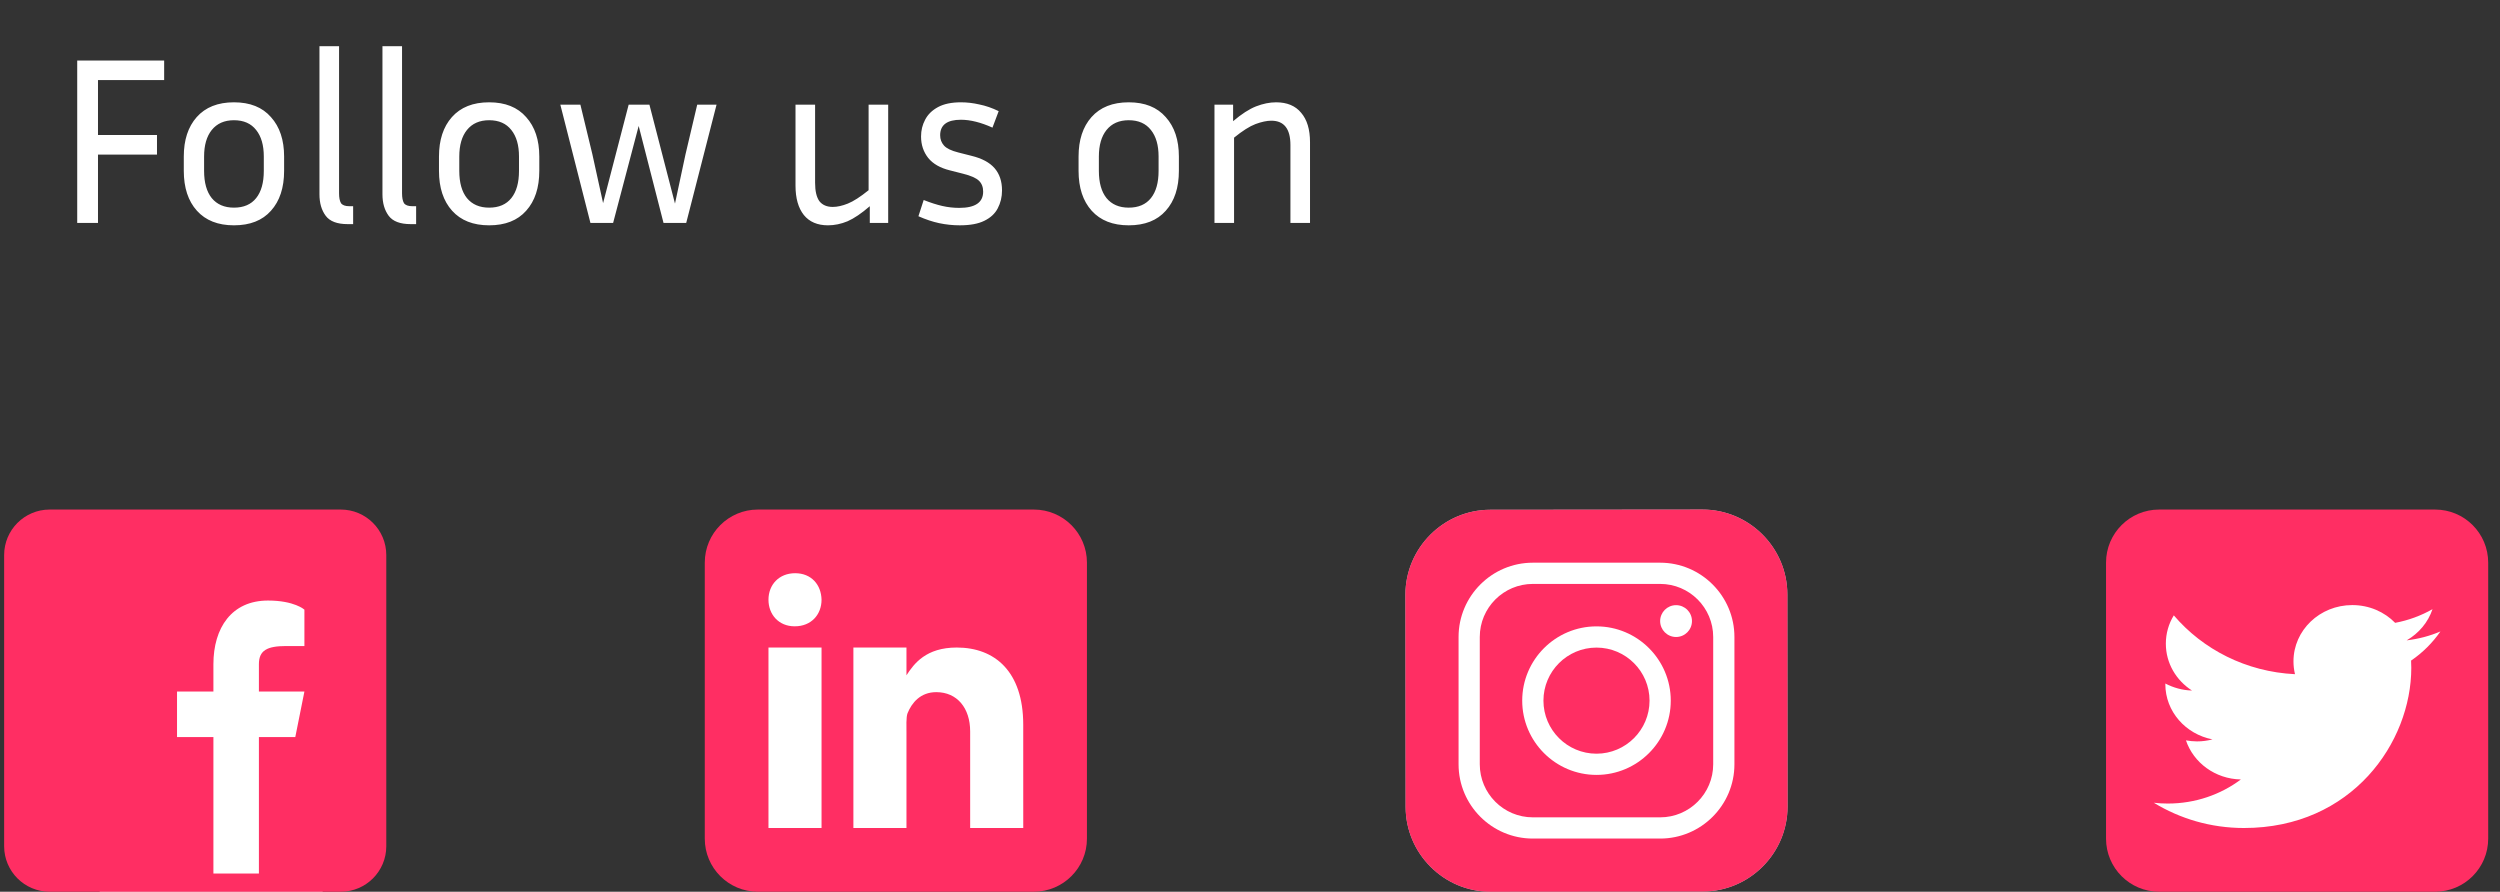 <svg width="157" height="56" viewBox="0 0 157 56" fill="none" xmlns="http://www.w3.org/2000/svg">
<rect x="0" y="0" width="157" height="56" fill="#333333" stroke="none"/>
<path d="M9.859 9.71H6.154V14H4.849V3.8H10.309V5.03H6.154V8.48H9.859V9.71ZM17.842 9.83V10.73C17.842 11.79 17.567 12.625 17.017 13.235C16.477 13.845 15.702 14.15 14.692 14.15C13.692 14.15 12.917 13.845 12.367 13.235C11.817 12.625 11.542 11.79 11.542 10.73V9.83C11.542 8.79 11.812 7.965 12.352 7.355C12.902 6.735 13.682 6.425 14.692 6.425C15.702 6.425 16.477 6.735 17.017 7.355C17.567 7.965 17.842 8.79 17.842 9.83ZM16.567 9.83C16.567 9.12 16.407 8.565 16.087 8.165C15.767 7.755 15.302 7.55 14.692 7.55C14.092 7.55 13.627 7.755 13.297 8.165C12.977 8.565 12.817 9.12 12.817 9.83V10.73C12.817 11.47 12.977 12.04 13.297 12.44C13.627 12.84 14.092 13.04 14.692 13.04C15.302 13.04 15.767 12.84 16.087 12.44C16.407 12.04 16.567 11.47 16.567 10.73V9.83ZM20.062 12.2V2.9H21.293V12.14C21.293 12.41 21.332 12.615 21.413 12.755C21.503 12.885 21.677 12.95 21.938 12.95H22.177V14.075H21.832C21.172 14.075 20.712 13.9 20.453 13.55C20.192 13.2 20.062 12.75 20.062 12.2ZM24.018 12.2V2.9H25.248V12.14C25.248 12.41 25.288 12.615 25.368 12.755C25.458 12.885 25.633 12.95 25.893 12.95H26.133V14.075H25.788C25.128 14.075 24.668 13.9 24.408 13.55C24.148 13.2 24.018 12.75 24.018 12.2ZM33.868 9.83V10.73C33.868 11.79 33.593 12.625 33.043 13.235C32.503 13.845 31.728 14.15 30.718 14.15C29.718 14.15 28.943 13.845 28.393 13.235C27.843 12.625 27.568 11.79 27.568 10.73V9.83C27.568 8.79 27.838 7.965 28.378 7.355C28.928 6.735 29.708 6.425 30.718 6.425C31.728 6.425 32.503 6.735 33.043 7.355C33.593 7.965 33.868 8.79 33.868 9.83ZM32.593 9.83C32.593 9.12 32.433 8.565 32.113 8.165C31.793 7.755 31.328 7.55 30.718 7.55C30.118 7.55 29.653 7.755 29.323 8.165C29.003 8.565 28.843 9.12 28.843 9.83V10.73C28.843 11.47 29.003 12.04 29.323 12.44C29.653 12.84 30.118 13.04 30.718 13.04C31.328 13.04 31.793 12.84 32.113 12.44C32.433 12.04 32.593 11.47 32.593 10.73V9.83ZM44.999 6.575L43.094 14H41.669L40.109 7.91L38.504 14H37.079L35.189 6.575H36.449L37.199 9.68L37.874 12.755L39.479 6.575H40.784L42.389 12.785L43.049 9.695L43.784 6.575H44.999ZM54.623 14V12.95C54.103 13.4 53.638 13.715 53.228 13.895C52.818 14.065 52.408 14.15 51.998 14.15C51.338 14.15 50.833 13.935 50.483 13.505C50.133 13.065 49.958 12.45 49.958 11.66V6.575H51.188V11.48C51.188 12 51.278 12.385 51.458 12.635C51.648 12.875 51.928 12.995 52.298 12.995C52.578 12.995 52.893 12.925 53.243 12.785C53.593 12.645 54.028 12.365 54.548 11.945V6.575H55.778V14H54.623ZM60.242 13.055C61.242 13.055 61.742 12.715 61.742 12.035C61.742 11.745 61.652 11.515 61.472 11.345C61.292 11.175 60.962 11.03 60.482 10.91L59.657 10.7C59.047 10.55 58.592 10.29 58.292 9.92C57.992 9.54 57.842 9.09 57.842 8.57C57.842 8.19 57.927 7.84 58.097 7.52C58.267 7.19 58.537 6.925 58.907 6.725C59.277 6.525 59.757 6.425 60.347 6.425C60.727 6.425 61.112 6.47 61.502 6.56C61.902 6.64 62.307 6.78 62.717 6.98L62.327 8.015C61.597 7.685 60.937 7.52 60.347 7.52C59.477 7.52 59.042 7.845 59.042 8.495C59.042 8.745 59.122 8.96 59.282 9.14C59.442 9.32 59.742 9.465 60.182 9.575L61.007 9.785C61.667 9.945 62.152 10.205 62.462 10.565C62.772 10.925 62.927 11.39 62.927 11.96C62.927 12.37 62.837 12.745 62.657 13.085C62.487 13.415 62.207 13.675 61.817 13.865C61.437 14.055 60.922 14.15 60.272 14.15C59.842 14.15 59.412 14.105 58.982 14.015C58.562 13.925 58.127 13.78 57.677 13.58L58.007 12.56C58.437 12.73 58.827 12.855 59.177 12.935C59.527 13.015 59.882 13.055 60.242 13.055ZM74.034 9.83V10.73C74.034 11.79 73.759 12.625 73.209 13.235C72.669 13.845 71.894 14.15 70.884 14.15C69.884 14.15 69.109 13.845 68.559 13.235C68.009 12.625 67.734 11.79 67.734 10.73V9.83C67.734 8.79 68.004 7.965 68.544 7.355C69.094 6.735 69.874 6.425 70.884 6.425C71.894 6.425 72.669 6.735 73.209 7.355C73.759 7.965 74.034 8.79 74.034 9.83ZM72.759 9.83C72.759 9.12 72.599 8.565 72.279 8.165C71.959 7.755 71.494 7.55 70.884 7.55C70.284 7.55 69.819 7.755 69.489 8.165C69.169 8.565 69.009 9.12 69.009 9.83V10.73C69.009 11.47 69.169 12.04 69.489 12.44C69.819 12.84 70.284 13.04 70.884 13.04C71.494 13.04 71.959 12.84 72.279 12.44C72.599 12.04 72.759 11.47 72.759 10.73V9.83ZM79.839 7.58C79.559 7.58 79.229 7.65 78.849 7.79C78.479 7.93 78.029 8.215 77.499 8.645V14H76.269V6.575H77.439V7.61C77.969 7.16 78.449 6.85 78.879 6.68C79.319 6.51 79.739 6.425 80.139 6.425C80.829 6.425 81.354 6.645 81.714 7.085C82.084 7.515 82.269 8.13 82.269 8.93V14H81.039V9.11C81.039 8.09 80.639 7.58 79.839 7.58Z" fill="white"/>
<path d="M106.934 55.987L93.608 56C90.676 56.003 88.275 53.607 88.272 50.675L88.259 37.349C88.257 34.417 90.653 32.016 93.585 32.013L106.911 32C109.843 31.997 112.243 34.393 112.247 37.325L112.259 50.651C112.263 53.584 109.866 55.985 106.934 55.987Z" fill="#BFC2C6"/>
<path d="M106.934 55.987L93.608 56C90.676 56.003 88.275 53.607 88.272 50.675L88.259 37.349C88.257 34.417 90.653 32.016 93.585 32.013L106.911 32C109.843 31.997 112.243 34.393 112.247 37.325L112.259 50.651C112.263 53.584 109.866 55.985 106.934 55.987Z" fill="#FF2E63"/>
<path d="M100.26 48.664C97.688 48.664 95.595 46.572 95.595 44C95.595 41.428 97.688 39.336 100.26 39.336C102.831 39.336 104.924 41.428 104.924 44C104.924 46.572 102.831 48.664 100.26 48.664ZM100.26 40.669C98.422 40.669 96.928 42.163 96.928 44C96.928 45.837 98.422 47.332 100.26 47.332C102.097 47.332 103.591 45.837 103.591 44C103.591 42.163 102.097 40.669 100.26 40.669Z" fill="white"/>
<path d="M105.257 40.003C105.809 40.003 106.256 39.555 106.256 39.003C106.256 38.451 105.809 38.004 105.257 38.004C104.705 38.004 104.257 38.451 104.257 39.003C104.257 39.555 104.705 40.003 105.257 40.003Z" fill="white"/>
<path d="M104.258 52.662H96.262C93.691 52.662 91.598 50.569 91.598 47.997V40.002C91.598 37.43 93.691 35.337 96.262 35.337H104.258C106.829 35.337 108.922 37.43 108.922 40.002V47.997C108.922 50.569 106.829 52.662 104.258 52.662ZM96.262 36.67C94.425 36.67 92.93 38.165 92.93 40.002V47.997C92.93 49.834 94.425 51.329 96.262 51.329H104.258C106.095 51.329 107.589 49.834 107.589 47.997V40.002C107.589 38.165 106.095 36.67 104.258 36.67H96.262Z" fill="white"/>
<path d="M156.259 52.667C156.259 54.508 154.767 56 152.926 56H135.593C133.752 56 132.259 54.508 132.259 52.667V35.333C132.259 33.492 133.752 32 135.593 32H152.926C154.767 32 156.259 33.492 156.259 35.333V52.667Z" fill="#FF2E63"/>
<path d="M153.26 39.654C152.598 39.937 151.887 40.126 151.136 40.215C151.899 39.778 152.486 39.08 152.762 38.256C152.048 38.66 151.257 38.957 150.415 39.114C149.743 38.426 148.785 37.999 147.723 37.999C145.683 37.999 144.03 39.581 144.03 41.533C144.03 41.809 144.063 42.078 144.126 42.339C141.058 42.19 138.336 40.782 136.515 38.644C136.195 39.166 136.015 39.778 136.015 40.423C136.015 41.65 136.665 42.73 137.657 43.366C137.052 43.349 136.482 43.186 135.983 42.925C135.983 42.936 135.983 42.952 135.983 42.967C135.983 44.681 137.256 46.108 138.944 46.433C138.636 46.515 138.31 46.56 137.974 46.56C137.735 46.56 137.503 46.534 137.278 46.495C137.748 47.896 139.111 48.92 140.727 48.95C139.463 49.897 137.871 50.463 136.14 50.463C135.841 50.463 135.548 50.447 135.26 50.413C136.895 51.413 138.837 51.999 140.921 51.999C147.713 51.999 151.429 46.613 151.429 41.941C151.429 41.788 151.424 41.636 151.416 41.485C152.141 40.991 152.766 40.367 153.26 39.654Z" fill="white"/>
<path d="M68.26 52.667C68.26 54.508 66.767 56 64.926 56H47.593C45.752 56 44.26 54.508 44.26 52.667V35.333C44.26 33.492 45.752 32 47.593 32H64.926C66.767 32 68.26 33.492 68.26 35.333V52.667Z" fill="#FF2E63"/>
<path d="M48.26 40.665H51.593V51.998H48.26V40.665ZM49.916 39.332H49.898C48.903 39.332 48.26 38.59 48.26 37.664C48.26 36.718 48.923 35.998 49.935 35.998C50.95 35.998 51.574 36.718 51.593 37.664C51.593 38.59 50.95 39.332 49.916 39.332ZM64.26 51.998H60.926V45.932C60.926 44.467 60.109 43.467 58.798 43.467C57.797 43.467 57.256 44.142 56.993 44.794C56.898 45.027 56.926 45.672 56.926 45.998V51.998H53.593V40.665H56.926V42.409C57.407 41.665 58.16 40.665 60.085 40.665C62.47 40.665 64.259 42.165 64.259 45.514L64.26 51.998Z" fill="white"/>
<rect x="6.259" y="37" width="14" height="19" fill="white"/>
<path d="M21.402 32H3.117C1.54 32 0.26 33.28 0.26 34.857V53.143C0.26 54.72 1.54 56 3.117 56H21.402C22.98 56 24.259 54.72 24.259 53.143V34.857C24.259 33.28 22.98 32 21.402 32ZM19.117 40.571H17.974C16.751 40.571 16.259 40.857 16.259 41.714V43.429H19.117L18.545 46.286H16.259V54.857H13.402V46.286H11.117V43.429H13.402V41.714C13.402 39.429 14.545 37.714 16.831 37.714C18.488 37.714 19.117 38.286 19.117 38.286V40.571Z" fill="#FF2E63"/>
</svg>
